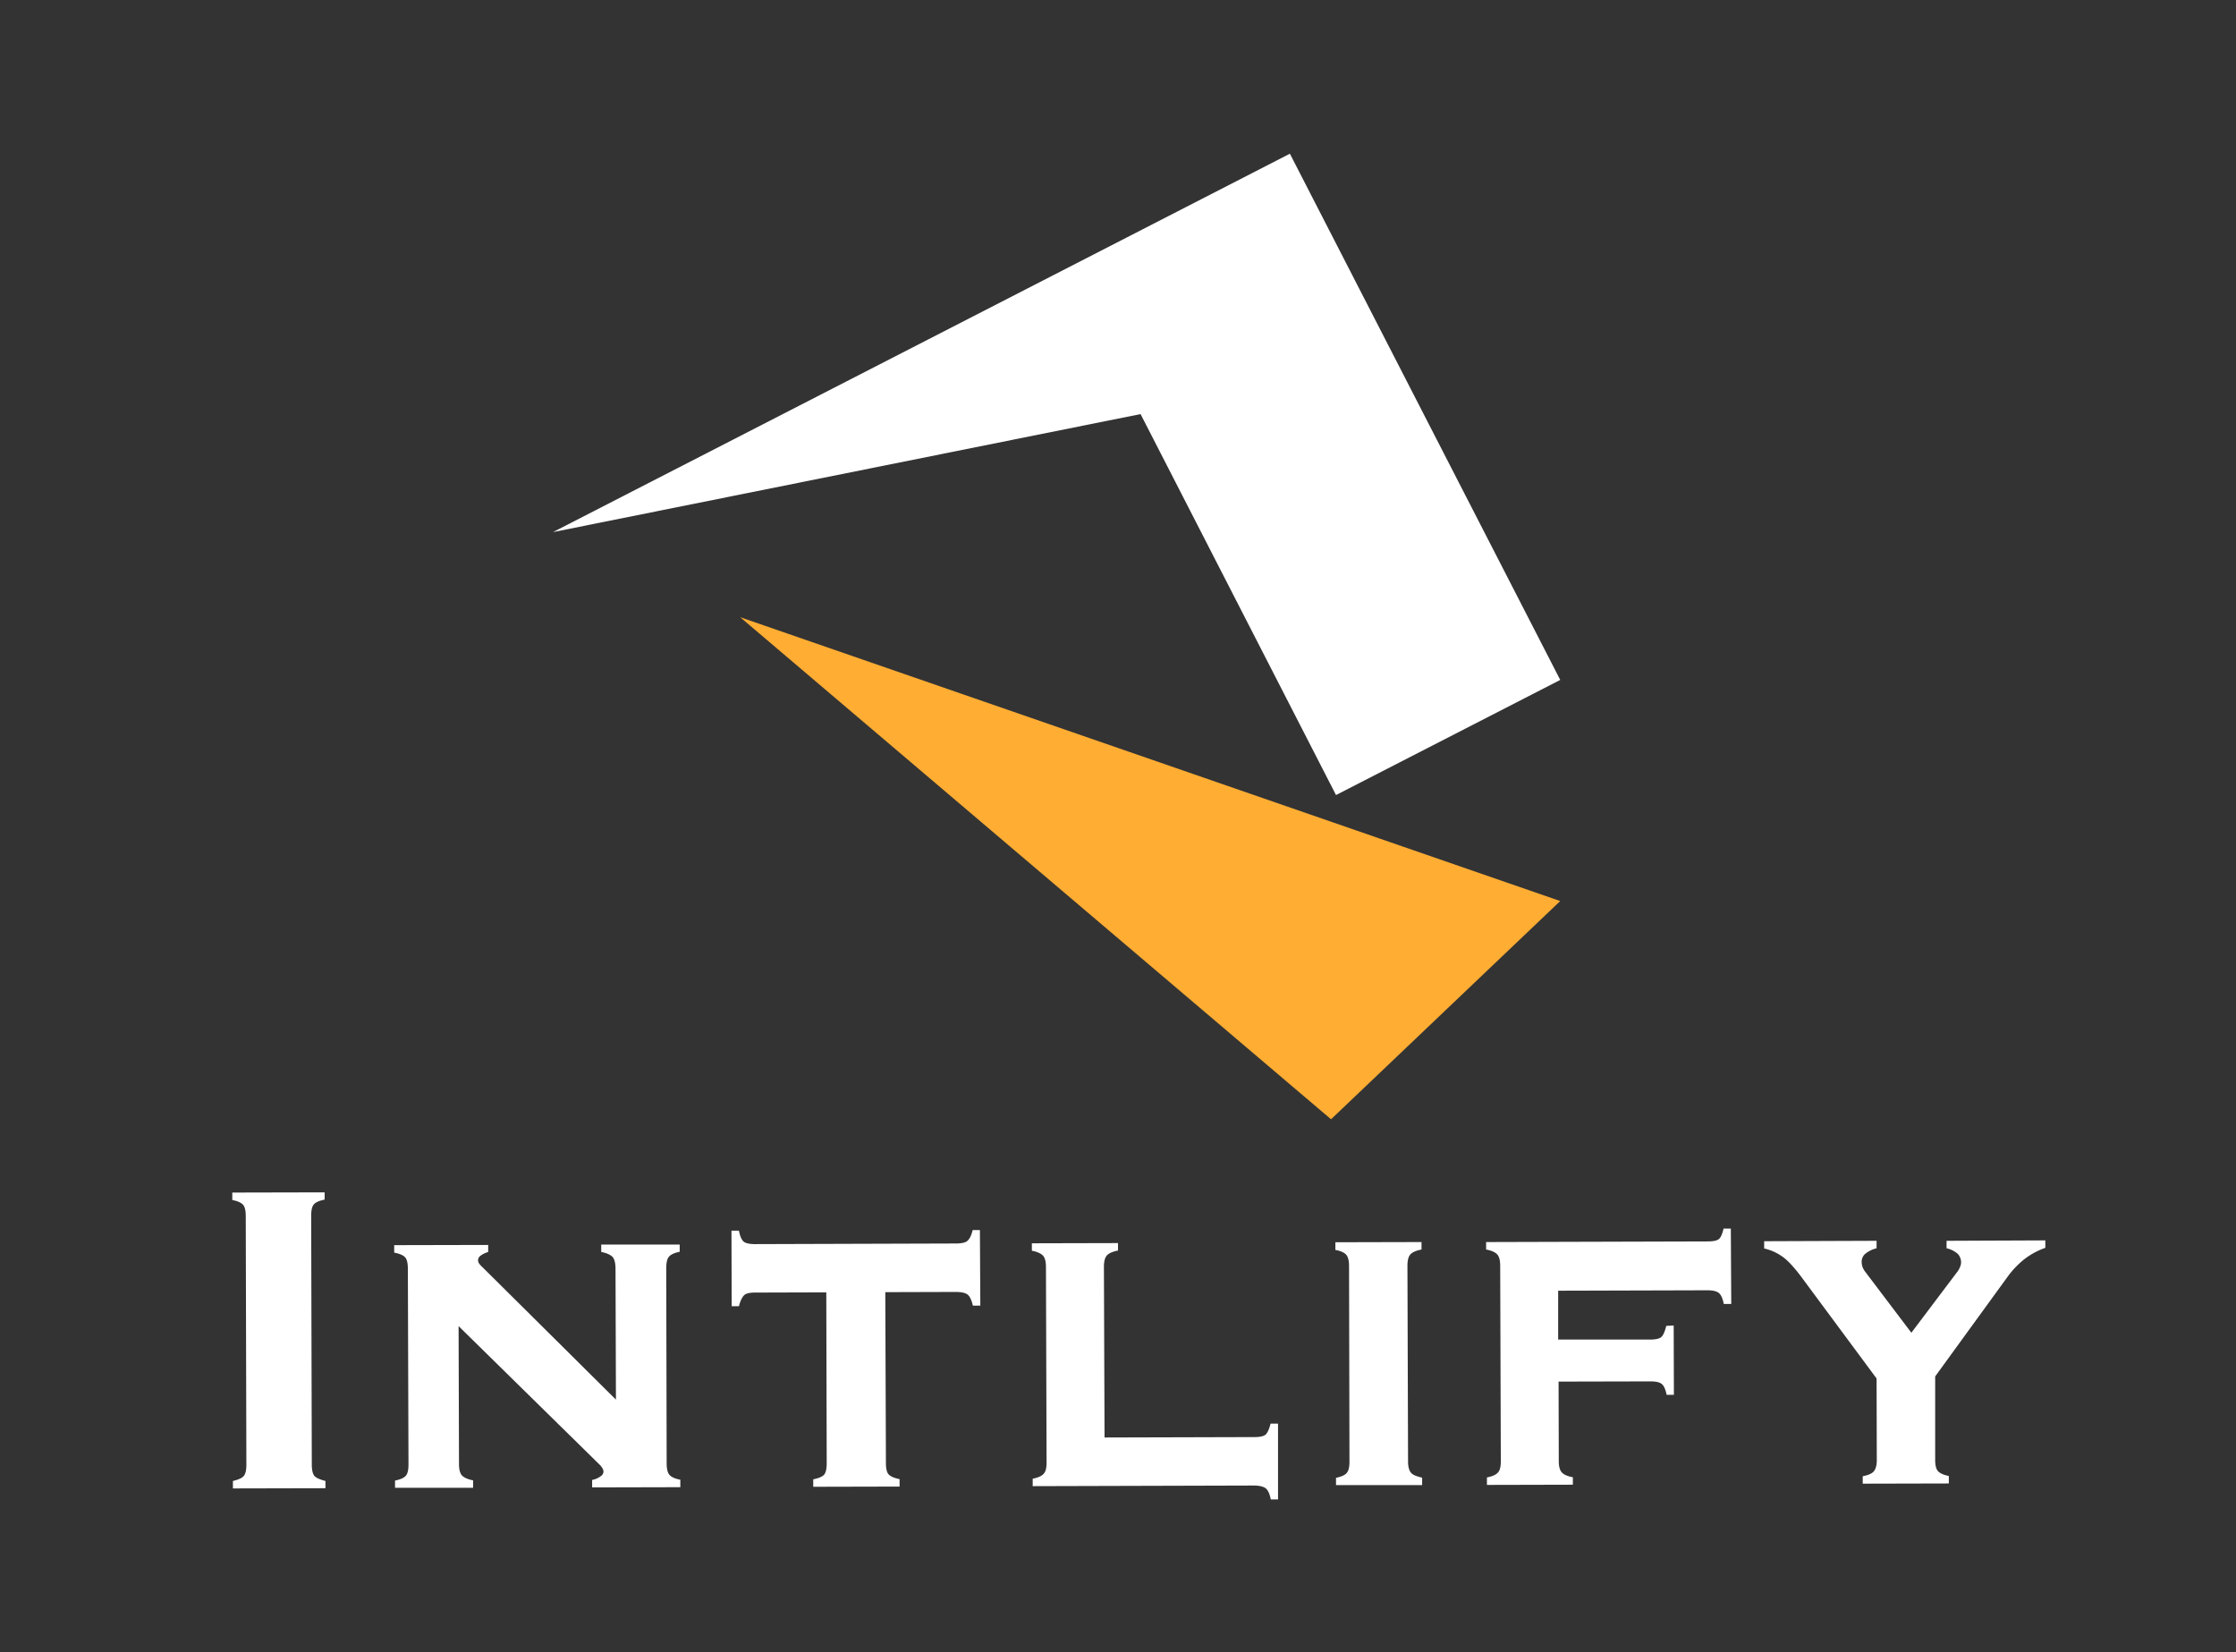 <svg xmlns="http://www.w3.org/2000/svg" viewBox="0 0 1080 798"><rect x="0" y="0" width="1080" height="798" fill="#333333" stroke="none"/><g><g><path fill="#fff" d="M150.6 707.4c0 2.7.5 4.6 1.3 5.5s2.6 1.7 5.3 2.4v3.5l-44.7.1v-3.6q4.2-1 5.3-2.5c.8-1 1.2-2.8 1.2-5.3l-.3-120c0-2.7-.4-4.6-1.3-5.6s-2.6-1.8-5.2-2.3V576l44.6-.1v3.5q-3.9.8-5.2 2.3c-.9 1-1.3 2.9-1.3 5.6zM297.5 676l-.2-63.2q0-4-1.4-5.7c-1-1-2.8-1.9-5.5-2.4v-3.6h37.9v3.5q-3.9.8-5.2 2.4c-.9 1-1.3 3-1.3 5.7l.2 94.2c0 2.6.5 4.5 1.4 5.5s2.6 1.8 5.2 2.3v3.6l-42.6.1v-3.6a9.7 9.7 0 004-1.7 3 3 0 001.5-2.3 3.6 3.6 0 00-.5-1.6 7.4 7.4 0 00-1.3-1.7l-68.2-67 .2 66.7c0 2.5.5 4.4 1.4 5.4s2.8 1.9 5.4 2.4v3.6h-37.7v-3.5c2.6-.5 4.3-1.3 5.2-2.3s1.3-2.9 1.3-5.5l-.3-94.5q0-4-1.3-5.5t-5.3-2.3v-3.6l45.4-.1v3.4a12 12 0 00-3.7 1.8 2.8 2.8 0 00-1.2 2.2 2.9 2.9 0 00.4 1.4 10.7 10.7 0 001.8 2zM364.8 624.3c-2.7 0-4.5.4-5.4 1.3s-1.8 2.6-2.5 5.3h-3.5l-.1-36.5h3.6q.8 4 2.3 5.3c1 .8 2.9 1.2 5.5 1.2l96.8-.3c2.9 0 4.8-.4 5.8-1.3s1.9-2.6 2.5-5.2h3.5l.2 36.5h-3.6c-.6-2.6-1.4-4.3-2.4-5.2s-3-1.4-5.9-1.4l-34 .1.3 82.5c0 2.6.4 4.5 1.3 5.5s2.7 1.8 5.3 2.3v3.6l-41.7.1v-3.6q4-.8 5.3-2.3c.8-1 1.2-2.9 1.2-5.5l-.2-82.5zM540 600.4v3.6q-4 .8-5.4 2.4t-1.4 5.5l.3 82.4 72.4-.2q4.2 0 5.5-1.3t2.3-5.2h3.6v36.6h-3.5q-.8-4-2.4-5.3t-5.5-1.4l-107.1.3v-3.6q4-.8 5.3-2.4c1-1 1.4-2.9 1.4-5.4l-.3-94.5q0-3.8-1.4-5.4c-.9-1-2.7-1.9-5.4-2.4v-3.6zM680.1 705.9c0 2.5.5 4.3 1.4 5.4s2.8 1.8 5.4 2.4v3.6h-41.6v-3.5c2.6-.6 4.3-1.3 5.2-2.4s1.3-2.8 1.3-5.5l-.2-94.4c0-2.7-.5-4.5-1.4-5.5s-2.6-1.8-5.2-2.3V600l41.6-.1v3.6q-4 .8-5.4 2.4t-1.4 5.5zM824.6 599.6c3 0 4.8-.4 5.7-1.2s1.6-2.5 2.2-5h3.5l.2 36.4h-3.6q-.8-4-2.4-5.3t-5.5-1.3l-72.1.2V647H797q4.3 0 5.6-1.4t2.2-5.2l3.6-.2.1 33.5H805q-.8-3.9-2.3-5.2t-5.5-1.3l-44.4.1.1 38.4q0 3.9 1.5 5.5t5.3 2.3v3.6l-41.5.1v-3.6q4-.8 5.3-2.4c1-1 1.4-2.9 1.4-5.4l-.3-94.5q0-3.8-1.4-5.4c-.9-1-2.7-1.9-5.4-2.4v-3.6zM906.4 665.8l-36.3-49q-5.3-7.1-9.1-9.8a24.7 24.7 0 00-8.9-4v-3.5l54.3-.2v3.6a14 14 0 00-5.5 2.7 5 5 0 00-1.7 3.9 7.2 7.2 0 00.4 2.4 8.4 8.4 0 001.2 2.2l22.4 29.6 22.4-29.7a11 11 0 001.2-2.3 5.3 5.3 0 00.4-1.8 5.9 5.9 0 00-1.6-4.3 12.3 12.3 0 00-5.4-2.7v-3.6l47.7-.2v3.6a35.9 35.9 0 00-9.9 5.3 43 43 0 00-8.2 8.5l-35.1 48.3v40.3q0 4 1.4 5.5t5.2 2.3v3.6l-41.6.1V713c2.7-.5 4.5-1.3 5.4-2.4s1.4-2.9 1.4-5.4z"/><path fill="none" d="M0 0h1080v798H0z"/><path fill="#fff" d="M623.1 74.2L267.1 257 550.9 200l94.4 184 108.3-55.6L623 74.2z"/><path d="M753.6 435.2L642.9 540.6 357.5 298.1z" fill="#ffad33"/></g></g></svg>
